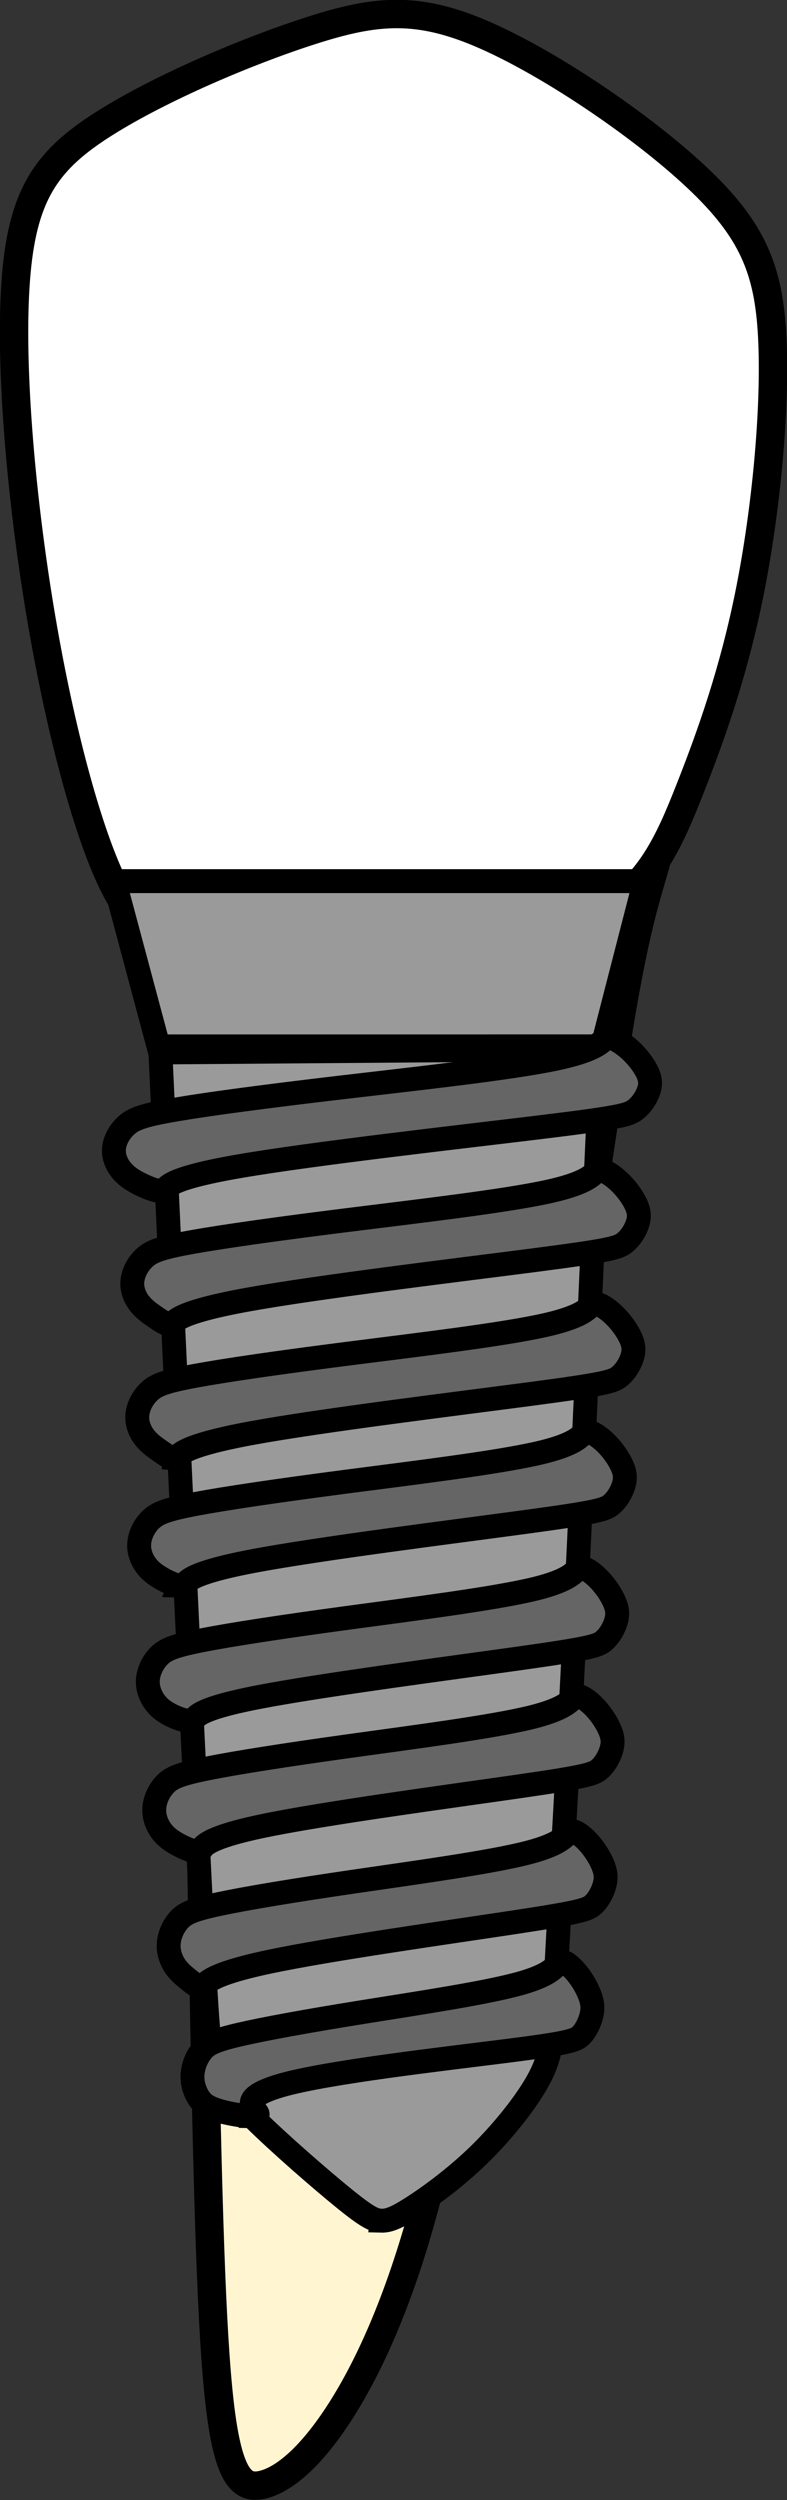 <svg xmlns="http://www.w3.org/2000/svg" xmlns:svg="http://www.w3.org/2000/svg" width="27.734" height="88.008" viewBox="0 0 27.734 88.008" version="1.1" id="svg1" xml:space="preserve" xmlns:sodipodi="http://sodipodi.sourceforge.net/DTD/sodipodi-0.dtd" sodipodi:docname="porto_tooth_44.svg" xmlns:inkscape="http://www.inkscape.org/namespaces/inkscape" inkscape:version="1.4 (86a8ad7, 2024-10-11)">
  <rect x="0" y="0" width="27.734" height="88.008" fill="#333333" stroke="none"/>
  <path id="tooth_44_root" style="display:inline;fill:#fff5d0;fill-opacity:1;stroke:#000000;stroke-width:1;stroke-dasharray:none" d="m 23.159,30.215 c -0.504,0.802 -1.142,1.479 -2.087,1.984 -1.796,0.96 -4.691,1.317 -6.139,1.495 -1.447,0.178 -1.447,0.179 -2.68,0.165 -1.233,-0.015 -3.699,-0.042 -5.334,-0.399 -0.966,-0.211 -1.639,-0.544 -2.204,-1.208 0.285,1.052 0.594,2.133 0.851,3.182 0.63,2.577 0.899,4.909 1.114,11.353 0.214,6.444 0.375,17 0.522,24.375 0.147,7.376 0.281,11.57 0.589,13.845 0.308,2.276 0.791,2.633 1.488,2.455 0.697,-0.178 1.608,-0.892 2.627,-2.441 1.019,-1.549 2.144,-3.935 3.082,-7.458 0.938,-3.523 1.689,-8.184 2.694,-14.613 1.005,-6.43 2.264,-14.628 3.109,-20.207 0.844,-5.58 1.275,-8.543 1.891,-10.846 0.161,-0.603 0.332,-1.159 0.478,-1.681 z"/>
  <path style="display:inline;fill:#ffffff;fill-opacity:1;stroke:#000000;stroke-width:1;stroke-dasharray:none" d="m 12.253,33.858 c -1.233,-0.015 -3.699,-0.041 -5.334,-0.397 -1.635,-0.357 -2.439,-1.042 -3.284,-3.14 -0.844,-2.098 -1.729,-5.607 -2.345,-9.569 -0.617,-3.962 -0.965,-8.377 -0.71,-11.173 0.255,-2.797 1.112,-3.976 3.083,-5.223 1.97,-1.248 5.053,-2.564 7.331,-3.29 2.278,-0.727 3.753,-0.864 6.138,0.192 2.386,1.056 5.682,3.304 7.586,5.141 1.903,1.837 2.412,3.263 2.506,5.689 0.094,2.427 -0.228,5.854 -0.791,8.692 -0.563,2.838 -1.367,5.086 -2.118,6.992 -0.751,1.906 -1.447,3.469 -3.243,4.428 -1.796,0.96 -4.691,1.316 -6.138,1.494 -1.447,0.178 -1.447,0.178 -2.68,0.165 z" id="tooth_44_crown"/>
  <g id="tooth_44_implant">
    <path id="tooth_44_implant-1" style="fill:#9a9a9a;fill-opacity:1;stroke:#000000;stroke-width:0.842;stroke-dasharray:none" d="m 13.437,78.173 c 0.25,0.006 0.512,-0.086 1.097,-0.461 0.585,-0.375 1.492,-1.032 2.321,-1.834 0.828,-0.802 1.579,-1.748 2.006,-2.465 0.427,-0.717 0.532,-1.204 0.598,-1.816 0.066,-0.611 0.091,-1.348 0.209,-3.472 0.118,-2.124 0.33,-5.633 0.6,-11.063 0.27,-5.431 0.598,-12.781 0.927,-20.132 L 5.653,37.049 c 0.224,4.813 0.447,9.625 0.716,15.305 0.27,5.68 0.584,12.228 0.768,15.771 0.184,3.544 0.237,4.084 0.428,4.597 0.191,0.513 0.52,0.999 1.401,1.867 0.881,0.868 2.315,2.115 3.15,2.793 0.835,0.677 1.072,0.784 1.321,0.79 z M 21.226,36.834 22.725,31.018 H 4.028 l 1.558,5.817 z"/>
    <path id="tooth_44_implant-2" style="fill:#656565;fill-opacity:1;stroke:#000000;stroke-width:0.842;stroke-dasharray:none" d="m 8.817,74.495 c 0.166,0.004 0.274,-0.017 0.261,-0.078 -0.034,-0.162 -0.788,-0.536 0.822,-1.005 1.61,-0.469 5.78,-0.938 7.978,-1.218 2.199,-0.279 2.427,-0.369 2.604,-0.552 0.177,-0.183 0.302,-0.459 0.359,-0.692 0.057,-0.233 0.046,-0.422 -0.043,-0.672 -0.088,-0.249 -0.255,-0.557 -0.466,-0.816 -0.212,-0.259 -0.468,-0.468 -0.6,-0.403 -0.132,0.064 -0.138,0.4 -1.36,0.75 -1.222,0.349 -3.661,0.709 -5.624,1.025 -1.963,0.316 -3.451,0.588 -4.319,0.79 -0.869,0.202 -1.118,0.333 -1.307,0.559 -0.189,0.226 -0.318,0.545 -0.337,0.844 -0.019,0.299 0.072,0.58 0.204,0.796 0.132,0.216 0.305,0.368 0.803,0.503 0.311,0.084 0.749,0.161 1.025,0.168 z m -1.754,-4.549 c 0.035,0.003 0.068,-0.004 0.096,-0.026 0.112,-0.087 0.157,-0.403 2.323,-0.861 2.165,-0.458 6.451,-1.058 8.719,-1.403 2.268,-0.345 2.518,-0.434 2.711,-0.616 0.193,-0.182 0.33,-0.455 0.392,-0.687 0.063,-0.231 0.05,-0.42 -0.046,-0.668 -0.097,-0.248 -0.278,-0.555 -0.509,-0.812 -0.231,-0.257 -0.513,-0.465 -0.657,-0.402 -0.144,0.064 -0.15,0.399 -1.486,0.746 -1.336,0.347 -4,0.706 -6.144,1.02 -2.145,0.314 -3.77,0.584 -4.719,0.785 -0.949,0.201 -1.222,0.333 -1.429,0.557 -0.207,0.224 -0.347,0.541 -0.368,0.838 -0.021,0.297 0.078,0.575 0.222,0.79 0.144,0.215 0.334,0.366 0.518,0.513 0.138,0.11 0.272,0.216 0.378,0.226 z M 6.922,65.175 c 0.054,0.004 0.098,-0.002 0.128,-0.024 0.117,-0.087 -0.004,-0.407 2.182,-0.866 2.186,-0.459 6.68,-1.057 9.059,-1.401 2.379,-0.343 2.642,-0.433 2.844,-0.614 0.203,-0.181 0.345,-0.454 0.411,-0.685 0.066,-0.231 0.055,-0.417 -0.046,-0.664 -0.101,-0.247 -0.292,-0.554 -0.535,-0.811 -0.242,-0.256 -0.537,-0.463 -0.688,-0.4 -0.151,0.064 -0.159,0.398 -1.56,0.744 -1.401,0.346 -4.194,0.703 -6.444,1.016 -2.25,0.313 -3.955,0.581 -4.951,0.781 -0.996,0.2 -1.282,0.332 -1.499,0.555 -0.217,0.224 -0.363,0.54 -0.385,0.837 -0.022,0.296 0.082,0.572 0.233,0.787 0.151,0.214 0.349,0.366 0.627,0.514 0.208,0.111 0.461,0.22 0.624,0.231 z M 6.685,60.583 c 0.053,-2.42e-4 0.096,-0.01 0.126,-0.031 0.12,-0.087 0.021,-0.367 2.273,-0.805 2.252,-0.438 6.855,-1.036 9.29,-1.379 2.436,-0.343 2.704,-0.432 2.911,-0.613 0.208,-0.181 0.355,-0.453 0.422,-0.683 0.067,-0.23 0.056,-0.418 -0.048,-0.664 -0.104,-0.247 -0.3,-0.553 -0.548,-0.809 -0.248,-0.256 -0.55,-0.463 -0.705,-0.4 -0.155,0.063 -0.163,0.397 -1.597,0.742 -1.435,0.345 -4.294,0.704 -6.598,1.016 -2.303,0.312 -4.05,0.58 -5.069,0.779 -1.019,0.2 -1.312,0.33 -1.534,0.553 -0.222,0.223 -0.374,0.539 -0.396,0.835 -0.022,0.296 0.084,0.573 0.239,0.787 0.155,0.214 0.358,0.364 0.629,0.492 0.204,0.096 0.446,0.18 0.605,0.18 z M 6.358,55.825 c 0.051,0.002 0.093,-0.008 0.124,-0.03 0.124,-0.087 0.06,-0.388 2.41,-0.837 2.35,-0.448 7.114,-1.042 9.635,-1.384 2.521,-0.342 2.8,-0.43 3.015,-0.611 0.215,-0.18 0.365,-0.453 0.435,-0.683 0.07,-0.23 0.057,-0.417 -0.05,-0.663 -0.107,-0.246 -0.309,-0.55 -0.566,-0.805 -0.257,-0.255 -0.569,-0.463 -0.729,-0.4 -0.16,0.063 -0.168,0.396 -1.653,0.74 -1.485,0.344 -4.447,0.701 -6.831,1.012 -2.384,0.312 -4.19,0.578 -5.245,0.777 -1.055,0.199 -1.36,0.331 -1.59,0.553 -0.23,0.223 -0.384,0.538 -0.407,0.833 -0.023,0.295 0.086,0.572 0.246,0.785 0.16,0.213 0.371,0.362 0.633,0.502 0.196,0.104 0.421,0.203 0.574,0.209 z M 6.11,51.332 c 0.04,0.003 0.076,-0.004 0.107,-0.026 0.127,-0.087 0.178,-0.401 2.637,-0.855 2.459,-0.454 7.326,-1.047 9.901,-1.388 2.575,-0.341 2.858,-0.431 3.078,-0.611 0.219,-0.18 0.375,-0.452 0.446,-0.681 0.071,-0.229 0.058,-0.415 -0.052,-0.661 -0.11,-0.246 -0.317,-0.55 -0.579,-0.805 -0.262,-0.255 -0.58,-0.461 -0.744,-0.398 -0.163,0.063 -0.171,0.395 -1.688,0.738 -1.517,0.344 -4.542,0.699 -6.977,1.01 -2.435,0.311 -4.282,0.578 -5.36,0.777 -1.078,0.199 -1.387,0.329 -1.621,0.552 -0.234,0.222 -0.395,0.536 -0.418,0.831 -0.024,0.295 0.088,0.57 0.252,0.783 0.163,0.213 0.38,0.362 0.589,0.507 0.157,0.109 0.309,0.216 0.429,0.226 z M 5.96,46.62 c 0.041,0.003 0.079,-0.004 0.111,-0.026 0.13,-0.086 0.182,-0.398 2.693,-0.851 2.51,-0.453 7.477,-1.047 10.107,-1.388 2.629,-0.341 2.918,-0.429 3.142,-0.609 0.224,-0.18 0.383,-0.45 0.455,-0.679 0.072,-0.229 0.06,-0.416 -0.052,-0.661 C 22.304,42.161 22.092,41.857 21.824,41.603 21.556,41.348 21.232,41.142 21.065,41.205 c -0.167,0.063 -0.176,0.395 -1.725,0.738 -1.548,0.343 -4.637,0.698 -7.123,1.009 -2.486,0.311 -4.37,0.577 -5.471,0.775 -1.1,0.198 -1.417,0.33 -1.656,0.552 -0.239,0.222 -0.401,0.535 -0.426,0.829 -0.024,0.294 0.09,0.569 0.257,0.781 0.167,0.212 0.387,0.362 0.6,0.507 0.16,0.109 0.316,0.214 0.439,0.224 z M 5.642,41.921 c 0.057,0.003 0.105,-0.006 0.139,-0.028 0.137,-0.086 0.056,-0.391 2.645,-0.838 2.588,-0.448 7.846,-1.038 10.628,-1.377 2.782,-0.339 3.089,-0.428 3.326,-0.607 0.237,-0.179 0.404,-0.45 0.481,-0.677 0.077,-0.228 0.063,-0.413 -0.056,-0.657 -0.119,-0.244 -0.342,-0.546 -0.626,-0.799 -0.284,-0.253 -0.627,-0.459 -0.803,-0.396 -0.177,0.063 -0.186,0.393 -1.825,0.735 -1.639,0.342 -4.908,0.696 -7.54,1.005 -2.631,0.309 -4.624,0.574 -5.789,0.772 -1.165,0.198 -1.499,0.327 -1.753,0.548 -0.253,0.221 -0.426,0.533 -0.452,0.825 -0.026,0.293 0.095,0.568 0.272,0.779 0.177,0.212 0.409,0.361 0.703,0.502 0.22,0.106 0.476,0.207 0.648,0.215 z"/>
  </g>
</svg>